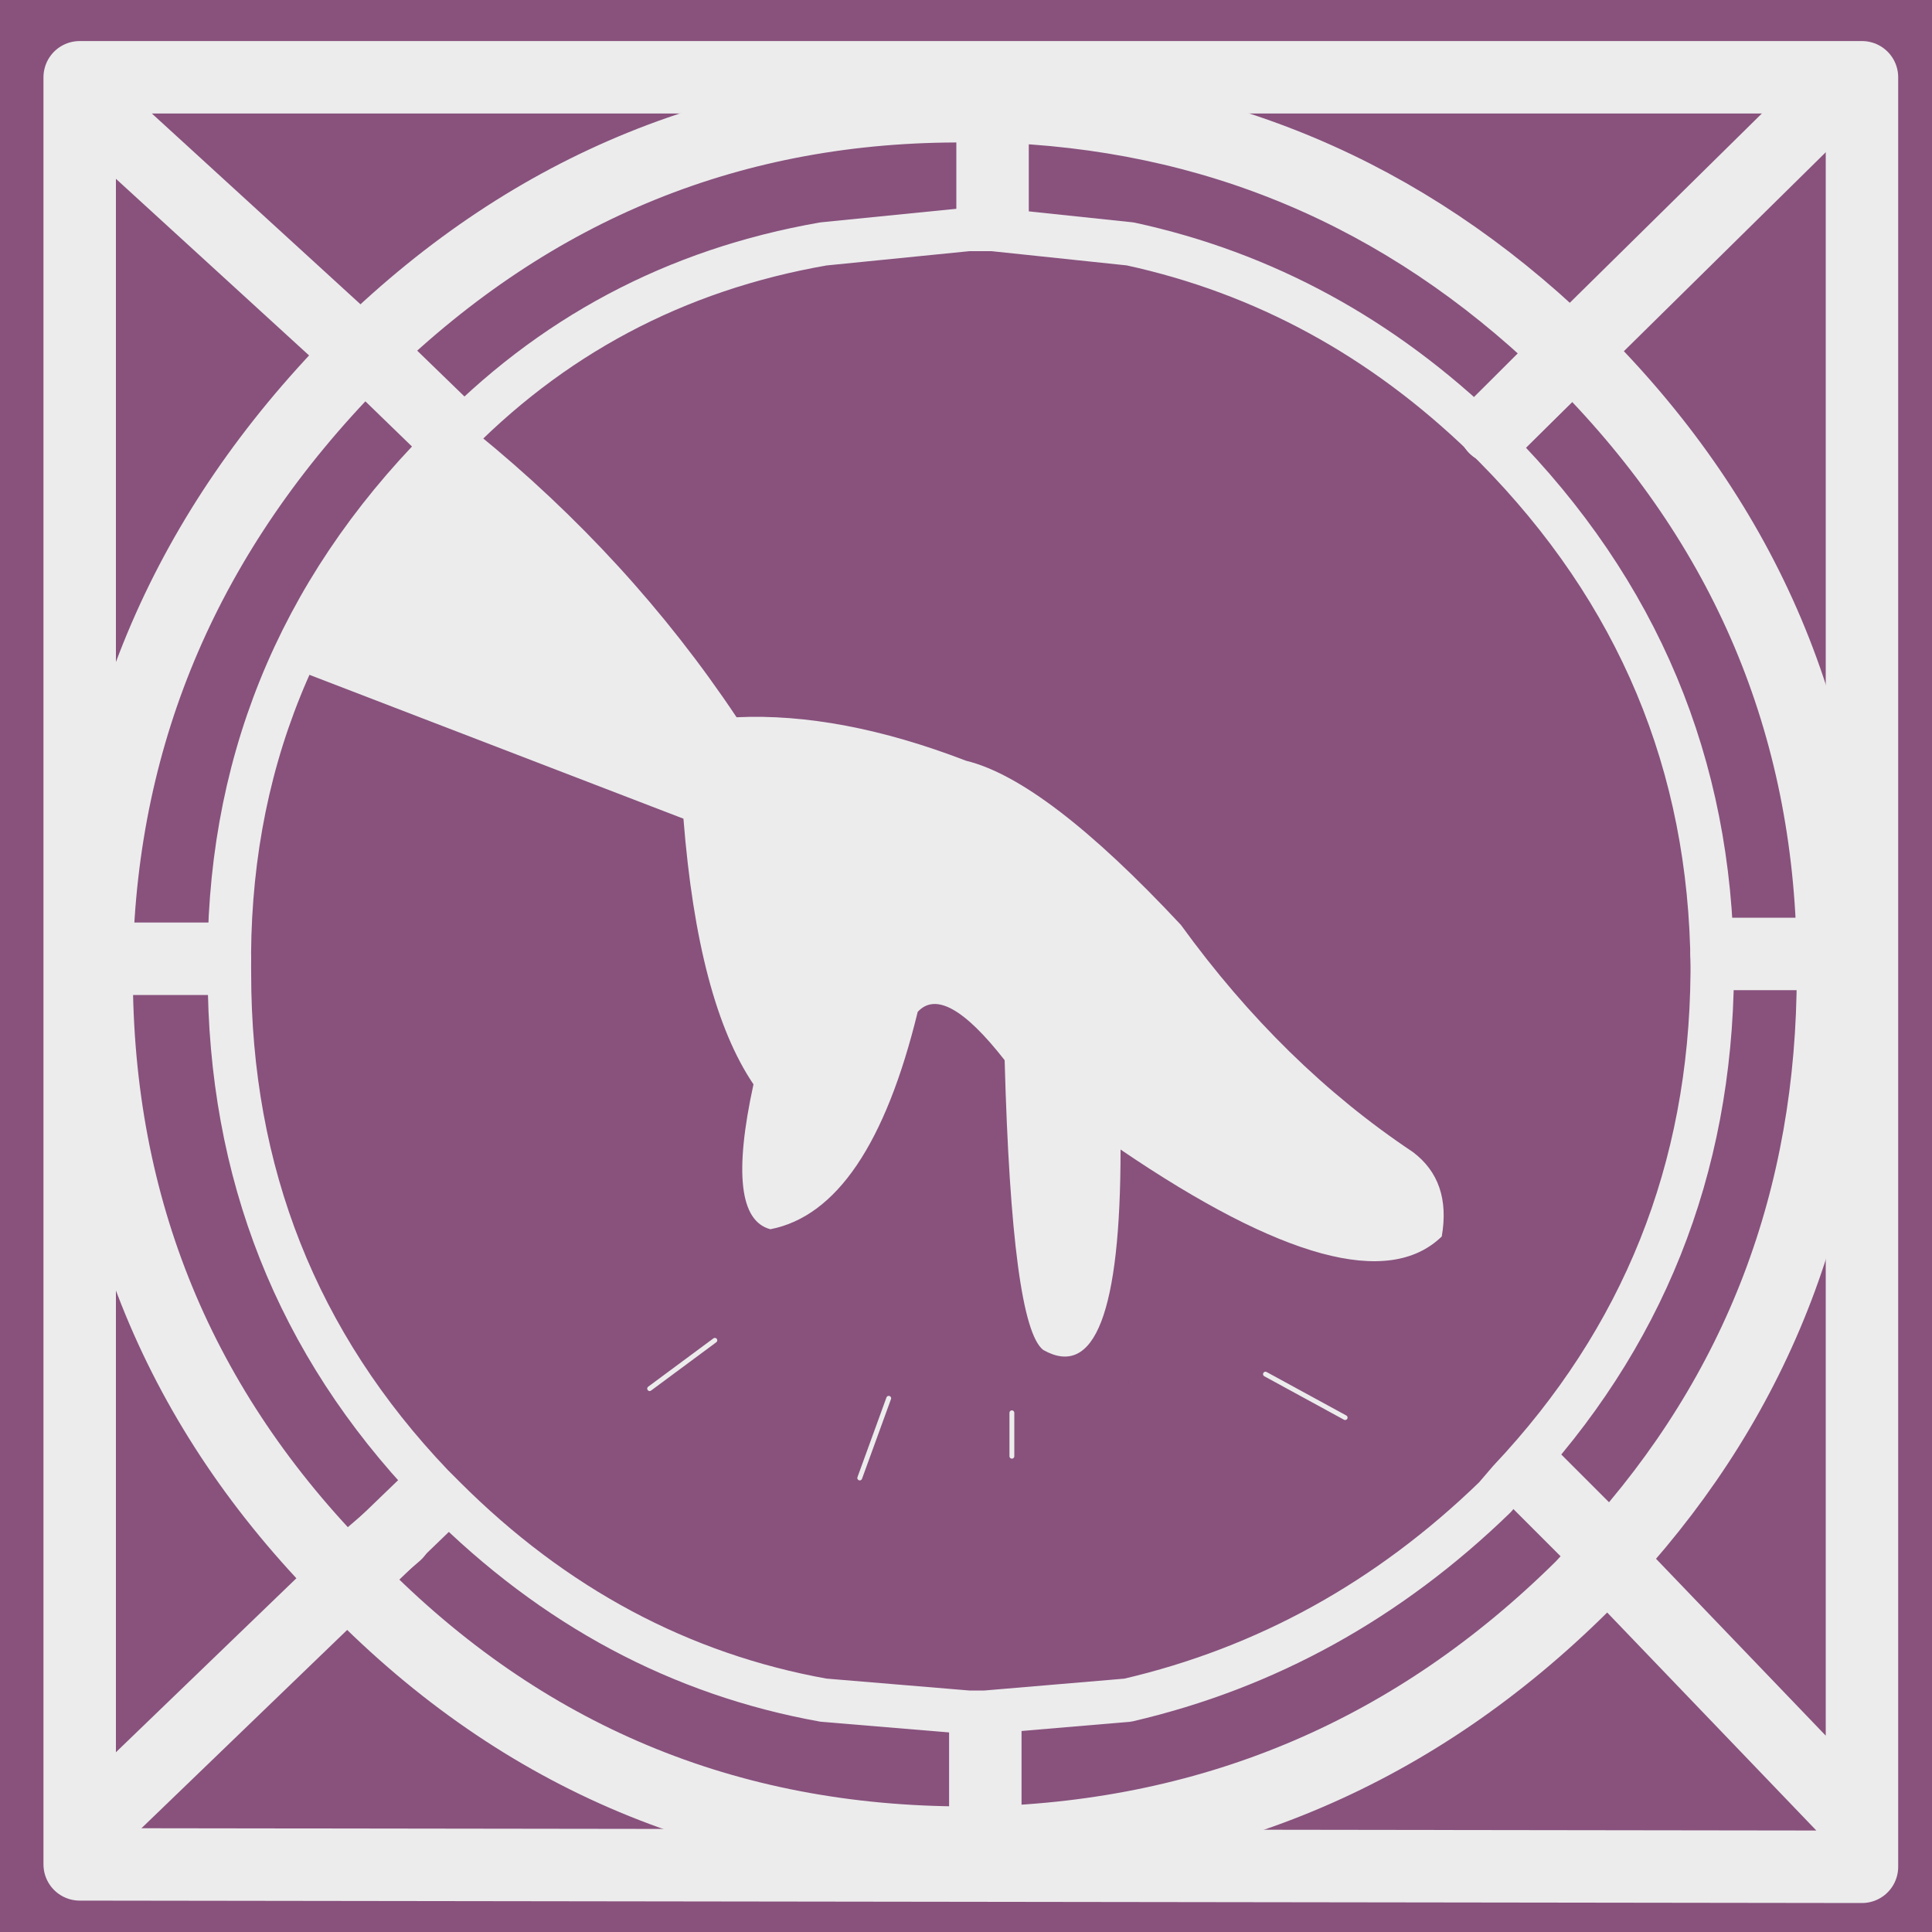 <?xml version="1.0" encoding="UTF-8" standalone="no"?>
<svg xmlns:xlink="http://www.w3.org/1999/xlink" height="40.0px" width="40.0px" xmlns="http://www.w3.org/2000/svg">
  <rect width="100%" height="100%" fill="#333333" stroke="none"/>
  <g transform="matrix(1.0, 0.0, 0.0, 1.0, 0.0, 0.0)">
    <path d="M40.0 0.0 L40.0 40.0 0.0 40.0 0.0 0.0 40.0 0.0" fill="#88527d" fill-rule="evenodd" stroke="none"/>
    <path d="M1.85 38.05 L1.85 1.05 38.85 1.05 38.85 38.05 1.85 38.05" fill="#aa871a" fill-rule="evenodd" stroke="none"/>
    <path d="M38.55 37.8 L38.55 38.65 1.65 38.6 1.65 1.6 38.55 1.6 38.55 37.8 24.0 23.35 38.55 37.8" fill="#88527d" fill-rule="evenodd" stroke="none"/>
    <path d="M31.45 30.4 L38.55 37.8 38.55 1.6 1.85 1.6 1.65 1.6 1.65 2.0 9.25 8.95 M1.65 2.0 L1.65 38.6 38.55 38.65 38.55 37.8" fill="none" stroke="#ececec" stroke-linecap="round" stroke-linejoin="round" stroke-width="1.5"/>
    <path d="M31.15 9.0 Q35.6 13.45 35.65 19.75 L35.65 19.85 Q35.6 26.0 31.45 30.4 L31.15 30.75 Q26.75 35.2 20.4 35.25 L20.25 35.25 Q13.95 35.25 9.4 30.75 L9.15 30.45 Q4.95 26.05 4.95 19.85 4.85 13.6 9.35 9.05 L9.4 9.0 Q13.95 4.45 20.25 4.45 L20.55 4.45 Q26.65 4.6 30.95 8.85 L31.15 9.0" fill="#aa871a" fill-rule="evenodd" stroke="none"/>
    <path d="M17.05 4.8 L15.0 5.4 Q11.95 6.45 9.4 9.0 L9.35 9.05 Q4.85 13.6 4.95 19.85 4.95 26.05 9.15 30.45 L9.4 30.75 Q12.75 34.05 17.05 34.95 L20.05 35.25 20.4 35.25 23.35 34.95 Q27.75 34.15 31.15 30.75 L31.45 30.4 Q35.6 26.0 35.65 19.85 L35.65 19.75 Q35.6 13.45 31.15 9.0 L30.95 8.85 Q27.6 5.65 23.4 4.85 L20.55 4.45 20.05 4.45 17.05 4.8 M37.95 20.15 Q37.95 27.15 33.35 32.2 L32.75 32.85 Q27.6 37.95 20.4 38.15 L20.0 38.15 Q12.55 38.15 7.35 32.85 L7.15 32.65 Q2.0 27.45 2.0 20.15 L2.0 19.85 Q2.15 12.75 7.35 7.45 L7.55 7.25 Q12.8 2.15 20.0 2.2 L20.55 2.2 Q27.4 2.4 32.4 7.2 L32.75 7.45 Q37.85 12.6 37.95 19.75 L37.95 20.15" fill="#aa871a" fill-rule="evenodd" stroke="none"/>
    <path d="M37.95 20.15 Q37.95 27.15 33.35 32.2 L32.75 32.85 Q27.6 37.95 20.4 38.15 L20.0 38.15 Q12.55 38.15 7.35 32.85 L7.15 32.65 Q2.0 27.45 2.0 20.15 L2.0 19.85 Q2.15 12.75 7.35 7.45 L7.55 7.25 Q12.8 2.15 20.0 2.2 L20.55 2.2 Q27.4 2.4 32.4 7.2 L32.75 7.45 Q37.85 12.6 37.95 19.75 L37.95 20.15" fill="#88527d" fill-rule="evenodd" stroke="none"/>
    <path d="M37.95 20.15 Q37.95 27.15 33.35 32.2 L32.75 32.85 Q27.6 37.95 20.4 38.15 L20.0 38.15 Q12.55 38.15 7.35 32.85 L7.15 32.65 Q2.0 27.45 2.0 20.15 L2.0 19.85 Q2.15 12.75 7.35 7.45 L7.55 7.25 Q12.8 2.15 20.0 2.2 L20.55 2.2 Q27.4 2.4 32.4 7.2 L32.75 7.45 Q37.85 12.6 37.95 19.75 L37.95 20.15 Z" fill="none" stroke="#ececec" stroke-linecap="round" stroke-linejoin="round" stroke-width="1.5"/>
    <path d="M17.05 35.2 Q12.6 34.4 9.2 31.0 L9.05 30.85 8.95 30.75 Q4.75 26.35 4.75 20.15 4.65 13.8 9.15 9.25 L9.2 9.25 9.25 9.2 Q12.45 5.85 17.05 5.05 L20.05 4.75 20.55 4.75 23.4 5.05 Q27.55 5.95 30.75 9.05 L30.95 9.25 Q35.4 13.75 35.45 20.0 L35.45 20.15 Q35.4 26.25 31.25 30.65 L30.95 31.0 Q27.65 34.2 23.35 35.2 L20.4 35.45 20.05 35.45 17.05 35.2 23.35 35.2 23.4 5.05 17.05 5.05 4.75 20.15 9.05 30.85 17.05 35.2" fill="#88527d" fill-rule="evenodd" stroke="none"/>
    <path d="M17.05 35.2 Q12.6 34.4 9.2 31.0 L8.95 30.75 Q4.75 26.35 4.75 20.15 4.65 13.8 9.15 9.25 L9.2 9.25 9.25 9.2 Q12.45 5.85 17.05 5.05 L20.05 4.75 20.55 4.75 23.4 5.05 Q27.55 5.95 30.75 9.05 L30.95 9.25 Q35.4 13.75 35.45 20.0 L35.45 20.15 Q35.4 26.25 31.25 30.65 L30.95 31.0 Q27.65 34.2 23.35 35.2 L20.4 35.45 20.05 35.45 17.05 35.2 Z" fill="none" stroke="#ececec" stroke-linecap="round" stroke-linejoin="round" stroke-width="0.9"/>
    <path d="M35.75 19.75 L37.95 19.75 M9.2 8.85 L7.55 7.25 M4.45 19.85 L2.0 19.85 M20.55 4.45 L20.55 2.2 M20.4 35.8 L20.4 38.15 M8.2 31.75 L7.15 32.65 M31.75 30.6 L33.35 32.2 M32.55 7.25 L30.95 8.85" fill="none" stroke="#ececec" stroke-linecap="round" stroke-linejoin="round" stroke-width="1.5"/>
    <path d="M30.95 8.85 L37.85 2.05 M8.8 31.15 L1.85 37.85" fill="none" stroke="#ececec" stroke-linecap="round" stroke-linejoin="round" stroke-width="1.5"/>
    <path d="M6.25 13.95 L7.65 11.15 Q8.6 9.65 9.85 8.95 13.05 11.55 15.25 14.85 17.4 14.75 20.0 15.75 21.65 16.15 24.45 19.15 26.55 22.05 29.25 23.85 30.05 24.45 29.85 25.6 28.2 27.2 23.2 23.8 23.2 28.85 21.6 27.95 20.95 27.45 20.8 21.95 19.55 20.35 19.0 20.95 18.0 25.05 15.95 25.45 15.0 25.2 15.6 22.45 14.45 20.75 14.15 16.95 L6.35 13.95 6.25 13.95" fill="#ececec" fill-rule="evenodd" stroke="none"/>
    <path d="M20.95 29.25 L20.95 30.15 M18.4 28.95 L17.8 30.6 M13.45 28.75 L14.8 27.75 M26.2 28.45 L27.85 29.35" fill="none" stroke="#ececec" stroke-linecap="round" stroke-linejoin="round" stroke-width="0.1"/>
  </g>
</svg>
